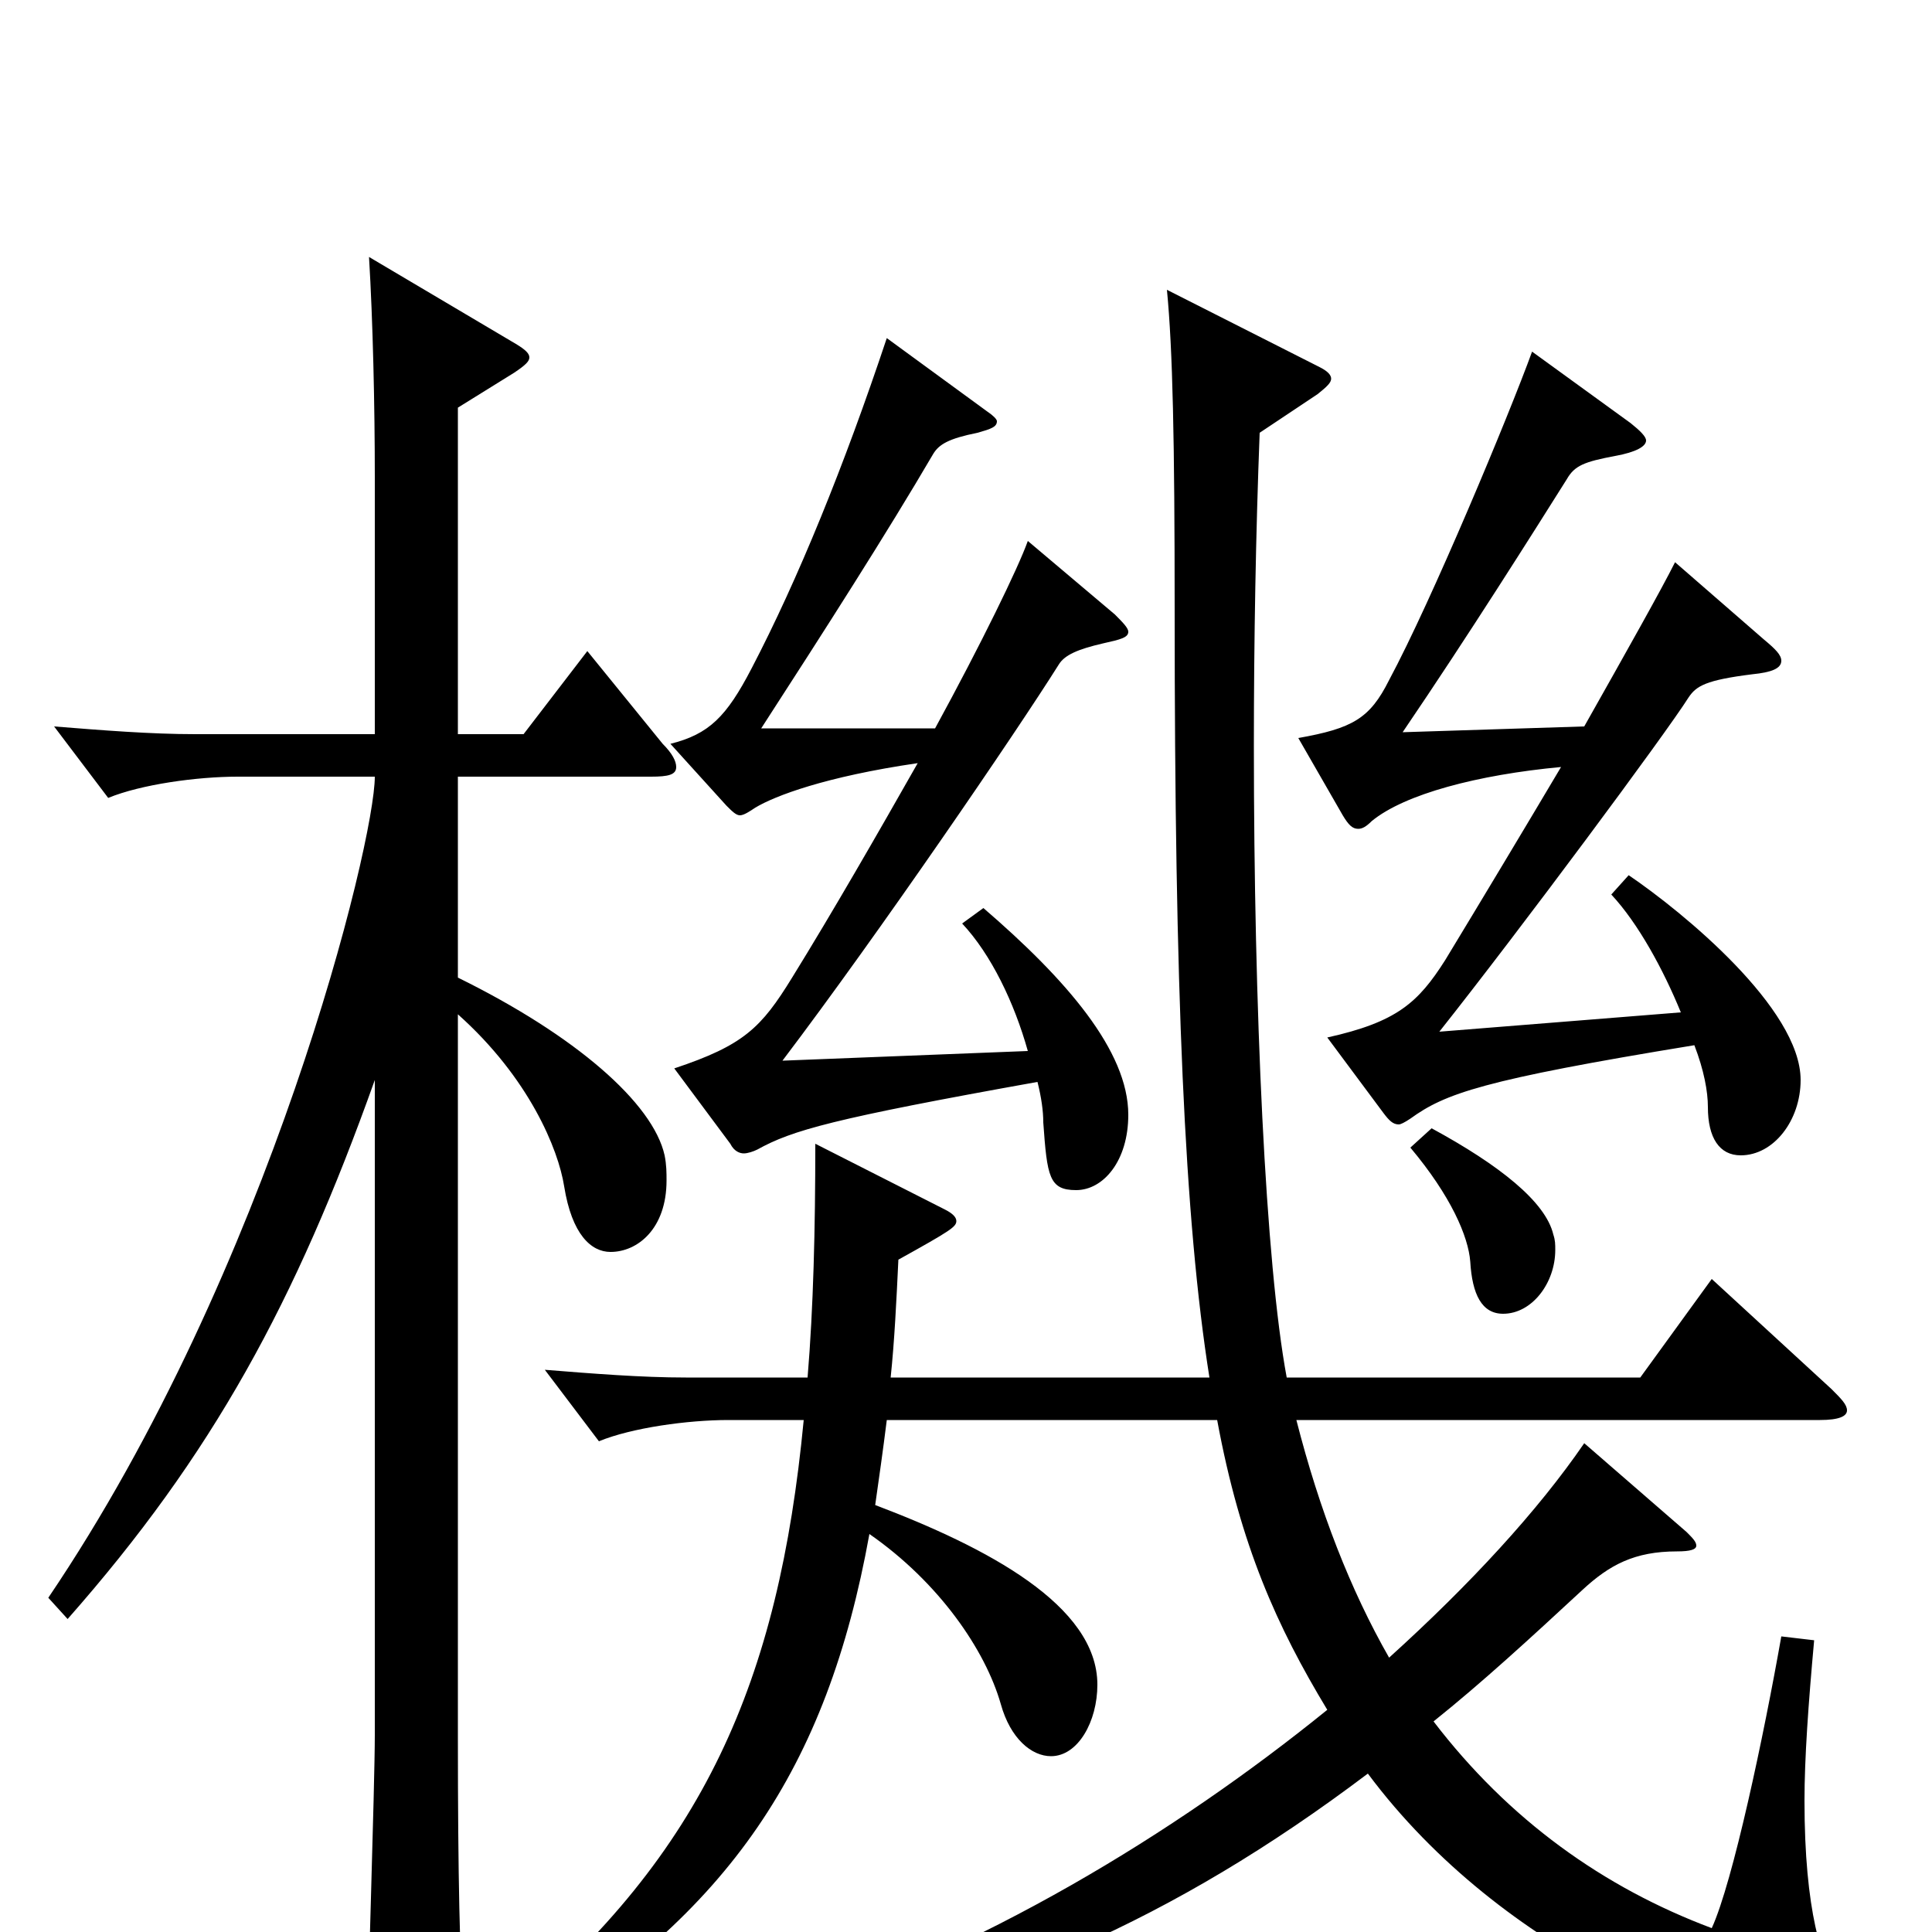 <svg xmlns="http://www.w3.org/2000/svg" viewBox="0 -1000 1000 1000">
	<path fill="#000000" d="M498 -522C513 -506 525 -481 532 -456L405 -451C455 -517 526 -621 548 -656C551 -661 558 -664 571 -667C580 -669 584 -670 584 -673C584 -675 581 -678 577 -682L532 -720C527 -706 508 -667 484 -623H394C427 -674 459 -724 483 -765C486 -770 491 -773 506 -776C513 -778 516 -779 516 -782C516 -783 514 -785 511 -787L459 -825C437 -759 413 -700 389 -654C376 -629 367 -620 347 -615L376 -583C379 -580 381 -578 383 -578C385 -578 388 -580 391 -582C401 -588 427 -598 475 -605C454 -568 431 -528 410 -494C394 -468 385 -459 349 -447L378 -408C380 -404 383 -403 385 -403C387 -403 390 -404 392 -405C410 -415 431 -421 537 -440C539 -432 540 -425 540 -419C542 -391 543 -384 557 -384C571 -384 584 -399 584 -423C584 -456 552 -493 509 -530ZM237 -598H337C346 -598 350 -599 350 -603C350 -606 348 -610 343 -615L304 -663L271 -620H237V-789L266 -807C272 -811 274 -813 274 -815C274 -817 272 -819 267 -822L191 -867C193 -834 194 -790 194 -753V-620H101C78 -620 53 -622 28 -624L56 -587C73 -594 102 -598 123 -598H194C194 -564 140 -343 25 -173L35 -162C110 -247 153 -326 194 -441V-102C194 -76 190 43 190 60C190 73 192 78 200 78C204 78 211 76 221 72C237 65 240 61 240 49V42C238 14 237 -28 237 -101V-475C274 -442 289 -405 292 -386C296 -361 306 -352 316 -352C330 -352 345 -364 345 -389C345 -393 345 -397 344 -402C338 -429 298 -464 237 -494ZM834 -537C848 -522 861 -498 870 -476L745 -466C787 -519 862 -620 874 -639C878 -645 883 -648 907 -651C917 -652 922 -654 922 -658C922 -661 919 -664 913 -669L867 -709C860 -695 842 -663 820 -624L726 -621C760 -671 794 -725 811 -752C815 -759 820 -761 836 -764C847 -766 852 -769 852 -772C852 -774 849 -777 844 -781L793 -818C781 -785 741 -689 719 -648C709 -628 700 -623 672 -618L695 -578C698 -573 700 -571 703 -571C705 -571 707 -572 710 -575C727 -589 765 -599 808 -603C789 -571 768 -536 748 -503C734 -481 723 -471 687 -463L716 -424C719 -420 721 -418 724 -418C725 -418 727 -419 730 -421C748 -434 767 -441 877 -459C882 -446 884 -435 884 -427C884 -411 890 -402 901 -402C918 -402 932 -420 932 -441C932 -478 871 -528 843 -547ZM922 -153C913 -102 897 -26 886 -2C830 -23 781 -58 742 -109C767 -129 792 -152 819 -177C833 -190 846 -197 868 -197C875 -197 878 -198 878 -200C878 -202 876 -204 873 -207L820 -253C796 -218 761 -180 719 -142C699 -177 683 -218 671 -265H942C952 -265 956 -267 956 -270C956 -273 953 -276 948 -281L886 -338L849 -287H666C655 -346 649 -478 649 -614C649 -669 650 -724 652 -776L682 -796C687 -800 689 -802 689 -804C689 -806 687 -808 683 -810L604 -850C607 -819 608 -772 608 -684C608 -488 613 -369 626 -287H461C463 -306 464 -327 465 -348C492 -363 495 -365 495 -368C495 -370 493 -372 489 -374L422 -408C422 -364 421 -323 418 -287H355C332 -287 307 -289 282 -291L310 -254C327 -261 356 -265 377 -265H416C403 -129 364 -41 264 43L271 55C377 -10 428 -84 450 -206C486 -181 510 -146 518 -118C523 -100 534 -91 544 -91C558 -91 568 -109 568 -128C568 -169 511 -199 453 -221C455 -235 457 -249 459 -265H630C642 -200 661 -158 687 -115C608 -51 508 10 399 45L400 58C514 33 606 -5 708 -82C778 12 894 57 944 57C953 57 959 54 959 47C959 43 957 37 952 30C943 16 934 -11 934 -68C934 -90 936 -118 939 -151ZM730 -406C751 -381 760 -360 761 -347C762 -330 767 -320 778 -320C793 -320 805 -336 805 -353C805 -356 805 -358 804 -361C800 -378 776 -397 741 -416Z"/>
</svg>